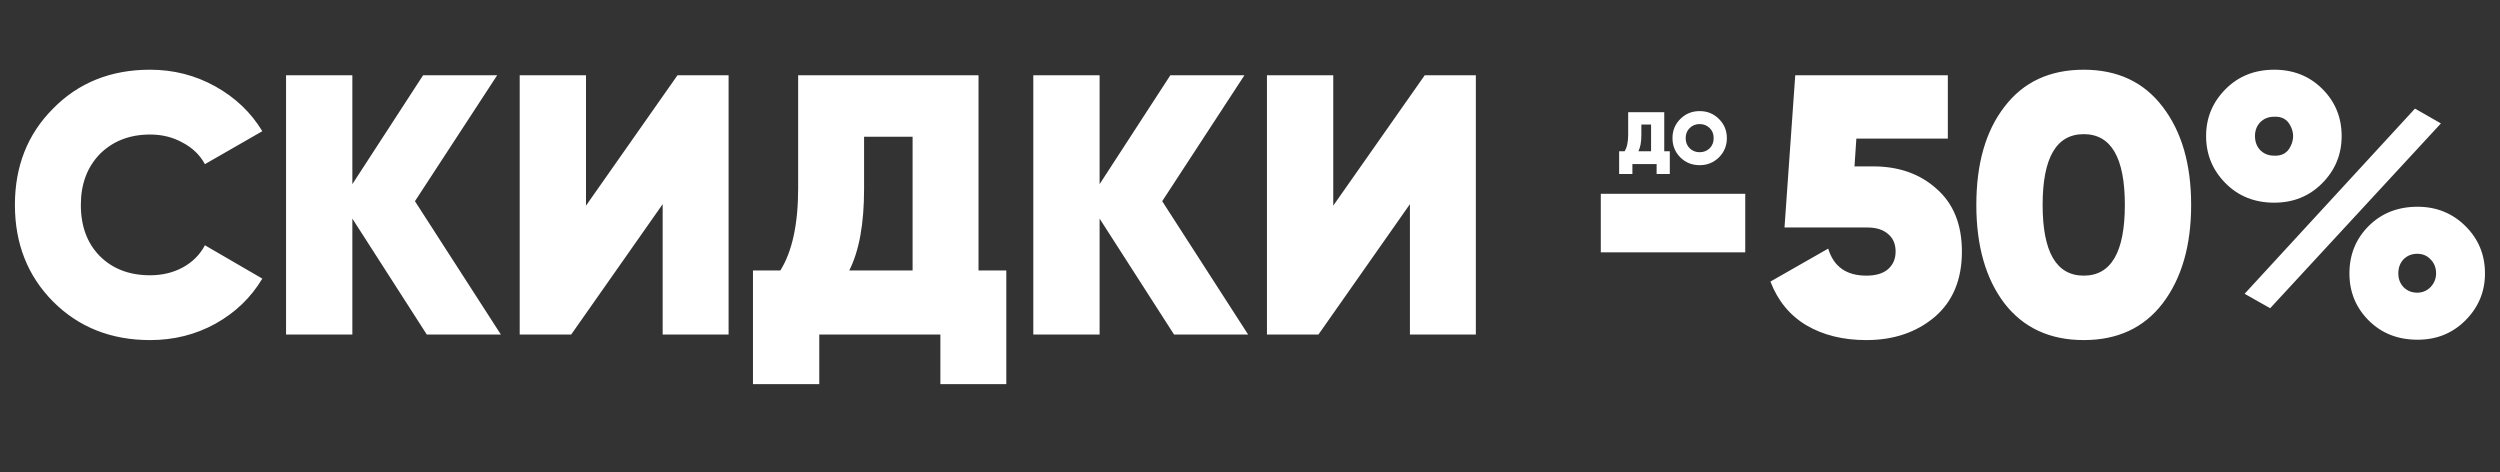 <svg width="540" height="102" viewBox="0 0 540 102" fill="none" xmlns="http://www.w3.org/2000/svg">
<rect x="0" y="0" width="540" height="102" fill="#333333" stroke="none"/>
<path d="M32.421 73.458C23.995 73.458 17.008 70.685 11.461 65.138C5.968 59.591 3.221 52.631 3.221 44.258C3.221 35.885 5.968 28.951 11.461 23.458C16.955 17.858 23.941 15.058 32.421 15.058C37.488 15.058 42.181 16.258 46.501 18.658C50.821 21.058 54.208 24.285 56.661 28.338L44.261 35.458C43.195 33.485 41.595 31.938 39.461 30.818C37.381 29.645 35.035 29.058 32.421 29.058C27.995 29.058 24.368 30.471 21.541 33.298C18.821 36.125 17.461 39.778 17.461 44.258C17.461 48.845 18.821 52.525 21.541 55.298C24.315 58.071 27.941 59.458 32.421 59.458C35.035 59.458 37.381 58.898 39.461 57.778C41.595 56.605 43.195 55.005 44.261 52.978L56.661 60.178C54.208 64.285 50.821 67.538 46.501 69.938C42.235 72.285 37.541 73.458 32.421 73.458ZM89.628 43.458L108.188 72.258H92.188L76.108 47.218V72.258H61.788V16.258H76.108V39.778L91.388 16.258H107.388L89.628 43.458ZM157.376 72.258H143.136V44.098L123.376 72.258H112.256V16.258H126.576V44.418L146.336 16.258H157.376V72.258ZM211.361 16.258V58.418H217.361V82.978H203.121V72.258H176.961V82.978H162.641V58.418H168.561C171.121 54.311 172.401 48.391 172.401 40.658V16.258H211.361ZM183.441 58.418H197.121V29.538H186.641V40.818C186.641 48.338 185.574 54.205 183.441 58.418ZM251.034 43.458L269.594 72.258H253.594L237.514 47.218V72.258H223.194V16.258H237.514V39.778L252.794 16.258H268.794L251.034 43.458ZM318.783 72.258H304.543V44.098L284.783 72.258H273.663V16.258H287.983V44.418L307.743 16.258H318.783V72.258ZM376.972 54.498H345.772V41.858H376.972V54.498ZM400.572 35.938H404.572C410.119 35.938 414.679 37.538 418.252 40.738C421.932 43.938 423.772 48.471 423.772 54.338C423.772 60.418 421.799 65.138 417.852 68.498C413.905 71.805 408.999 73.458 403.132 73.458C398.119 73.458 393.799 72.391 390.172 70.258C386.599 68.125 384.012 64.978 382.412 60.818L394.892 53.698C396.065 57.591 398.812 59.538 403.132 59.538C405.159 59.538 406.705 59.085 407.772 58.178C408.892 57.218 409.452 55.938 409.452 54.338C409.452 52.685 408.892 51.405 407.772 50.498C406.705 49.591 405.239 49.138 403.372 49.138H385.452L387.772 16.258H420.732V29.938H400.972L400.572 35.938ZM467.128 65.538C463.074 70.818 457.394 73.458 450.088 73.458C442.781 73.458 437.074 70.818 432.968 65.538C428.914 60.205 426.888 53.111 426.888 44.258C426.888 35.351 428.914 28.285 432.968 23.058C437.021 17.725 442.728 15.058 450.088 15.058C457.394 15.058 463.074 17.725 467.128 23.058C471.234 28.391 473.288 35.458 473.288 44.258C473.288 53.058 471.234 60.151 467.128 65.538ZM450.088 28.978C444.168 28.978 441.208 34.071 441.208 44.258C441.208 54.445 444.168 59.538 450.088 59.538C456.008 59.538 458.968 54.445 458.968 44.258C458.968 34.071 456.008 28.978 450.088 28.978ZM491.236 43.778C487.022 43.778 483.529 42.391 480.756 39.618C477.929 36.791 476.516 33.378 476.516 29.378C476.516 25.431 477.929 22.045 480.756 19.218C483.529 16.445 487.022 15.058 491.236 15.058C495.396 15.058 498.862 16.445 501.636 19.218C504.409 21.991 505.796 25.378 505.796 29.378C505.796 33.378 504.382 36.791 501.556 39.618C498.782 42.391 495.342 43.778 491.236 43.778ZM490.356 66.578L484.836 63.458L521.636 23.458L527.236 26.658L490.356 66.578ZM491.156 33.618C492.862 33.725 494.062 33.058 494.756 31.618C495.502 30.125 495.502 28.658 494.756 27.218C494.062 25.778 492.862 25.111 491.156 25.218C489.982 25.218 488.996 25.618 488.196 26.418C487.449 27.218 487.076 28.205 487.076 29.378C487.076 30.605 487.449 31.618 488.196 32.418C488.996 33.218 489.982 33.618 491.156 33.618ZM522.196 73.378C517.929 73.378 514.409 71.991 511.636 69.218C508.862 66.445 507.476 63.058 507.476 59.058C507.476 55.005 508.862 51.591 511.636 48.818C514.409 46.045 517.929 44.658 522.196 44.658C526.302 44.658 529.769 46.071 532.596 48.898C535.369 51.671 536.756 55.058 536.756 59.058C536.756 63.005 535.342 66.391 532.516 69.218C529.742 71.991 526.302 73.378 522.196 73.378ZM526.196 59.058C526.196 57.831 525.796 56.818 524.996 56.018C524.249 55.218 523.289 54.818 522.116 54.818C520.942 54.818 519.956 55.218 519.156 56.018C518.409 56.818 518.036 57.831 518.036 59.058C518.036 60.231 518.409 61.218 519.156 62.018C519.956 62.818 520.942 63.218 522.116 63.218C523.236 63.218 524.196 62.818 524.996 62.018C525.796 61.165 526.196 60.178 526.196 59.058Z" fill="white"/>
<path d="M359.478 24.238V32.67H360.678V37.582H357.83V35.438H352.598V37.582H349.734V32.67H350.918C351.43 31.849 351.686 30.665 351.686 29.118V24.238H359.478ZM353.894 32.67H356.63V26.894H354.534V29.15C354.534 30.654 354.321 31.828 353.894 32.67ZM371.289 33.998C370.147 35.118 368.761 35.678 367.129 35.678C365.475 35.678 364.083 35.118 362.953 33.998C361.822 32.868 361.257 31.481 361.257 29.838C361.257 28.196 361.822 26.814 362.953 25.694C364.083 24.564 365.475 23.998 367.129 23.998C368.771 23.998 370.158 24.564 371.289 25.694C372.43 26.814 373.001 28.196 373.001 29.838C373.001 31.47 372.43 32.857 371.289 33.998ZM364.969 32.03C365.555 32.596 366.275 32.878 367.129 32.878C367.982 32.878 368.702 32.596 369.289 32.03C369.865 31.454 370.153 30.724 370.153 29.838C370.153 28.942 369.865 28.217 369.289 27.662C368.713 27.086 367.993 26.798 367.129 26.798C366.265 26.798 365.545 27.086 364.969 27.662C364.393 28.217 364.105 28.942 364.105 29.838C364.105 30.724 364.393 31.454 364.969 32.03Z" fill="white"/>
</svg>
